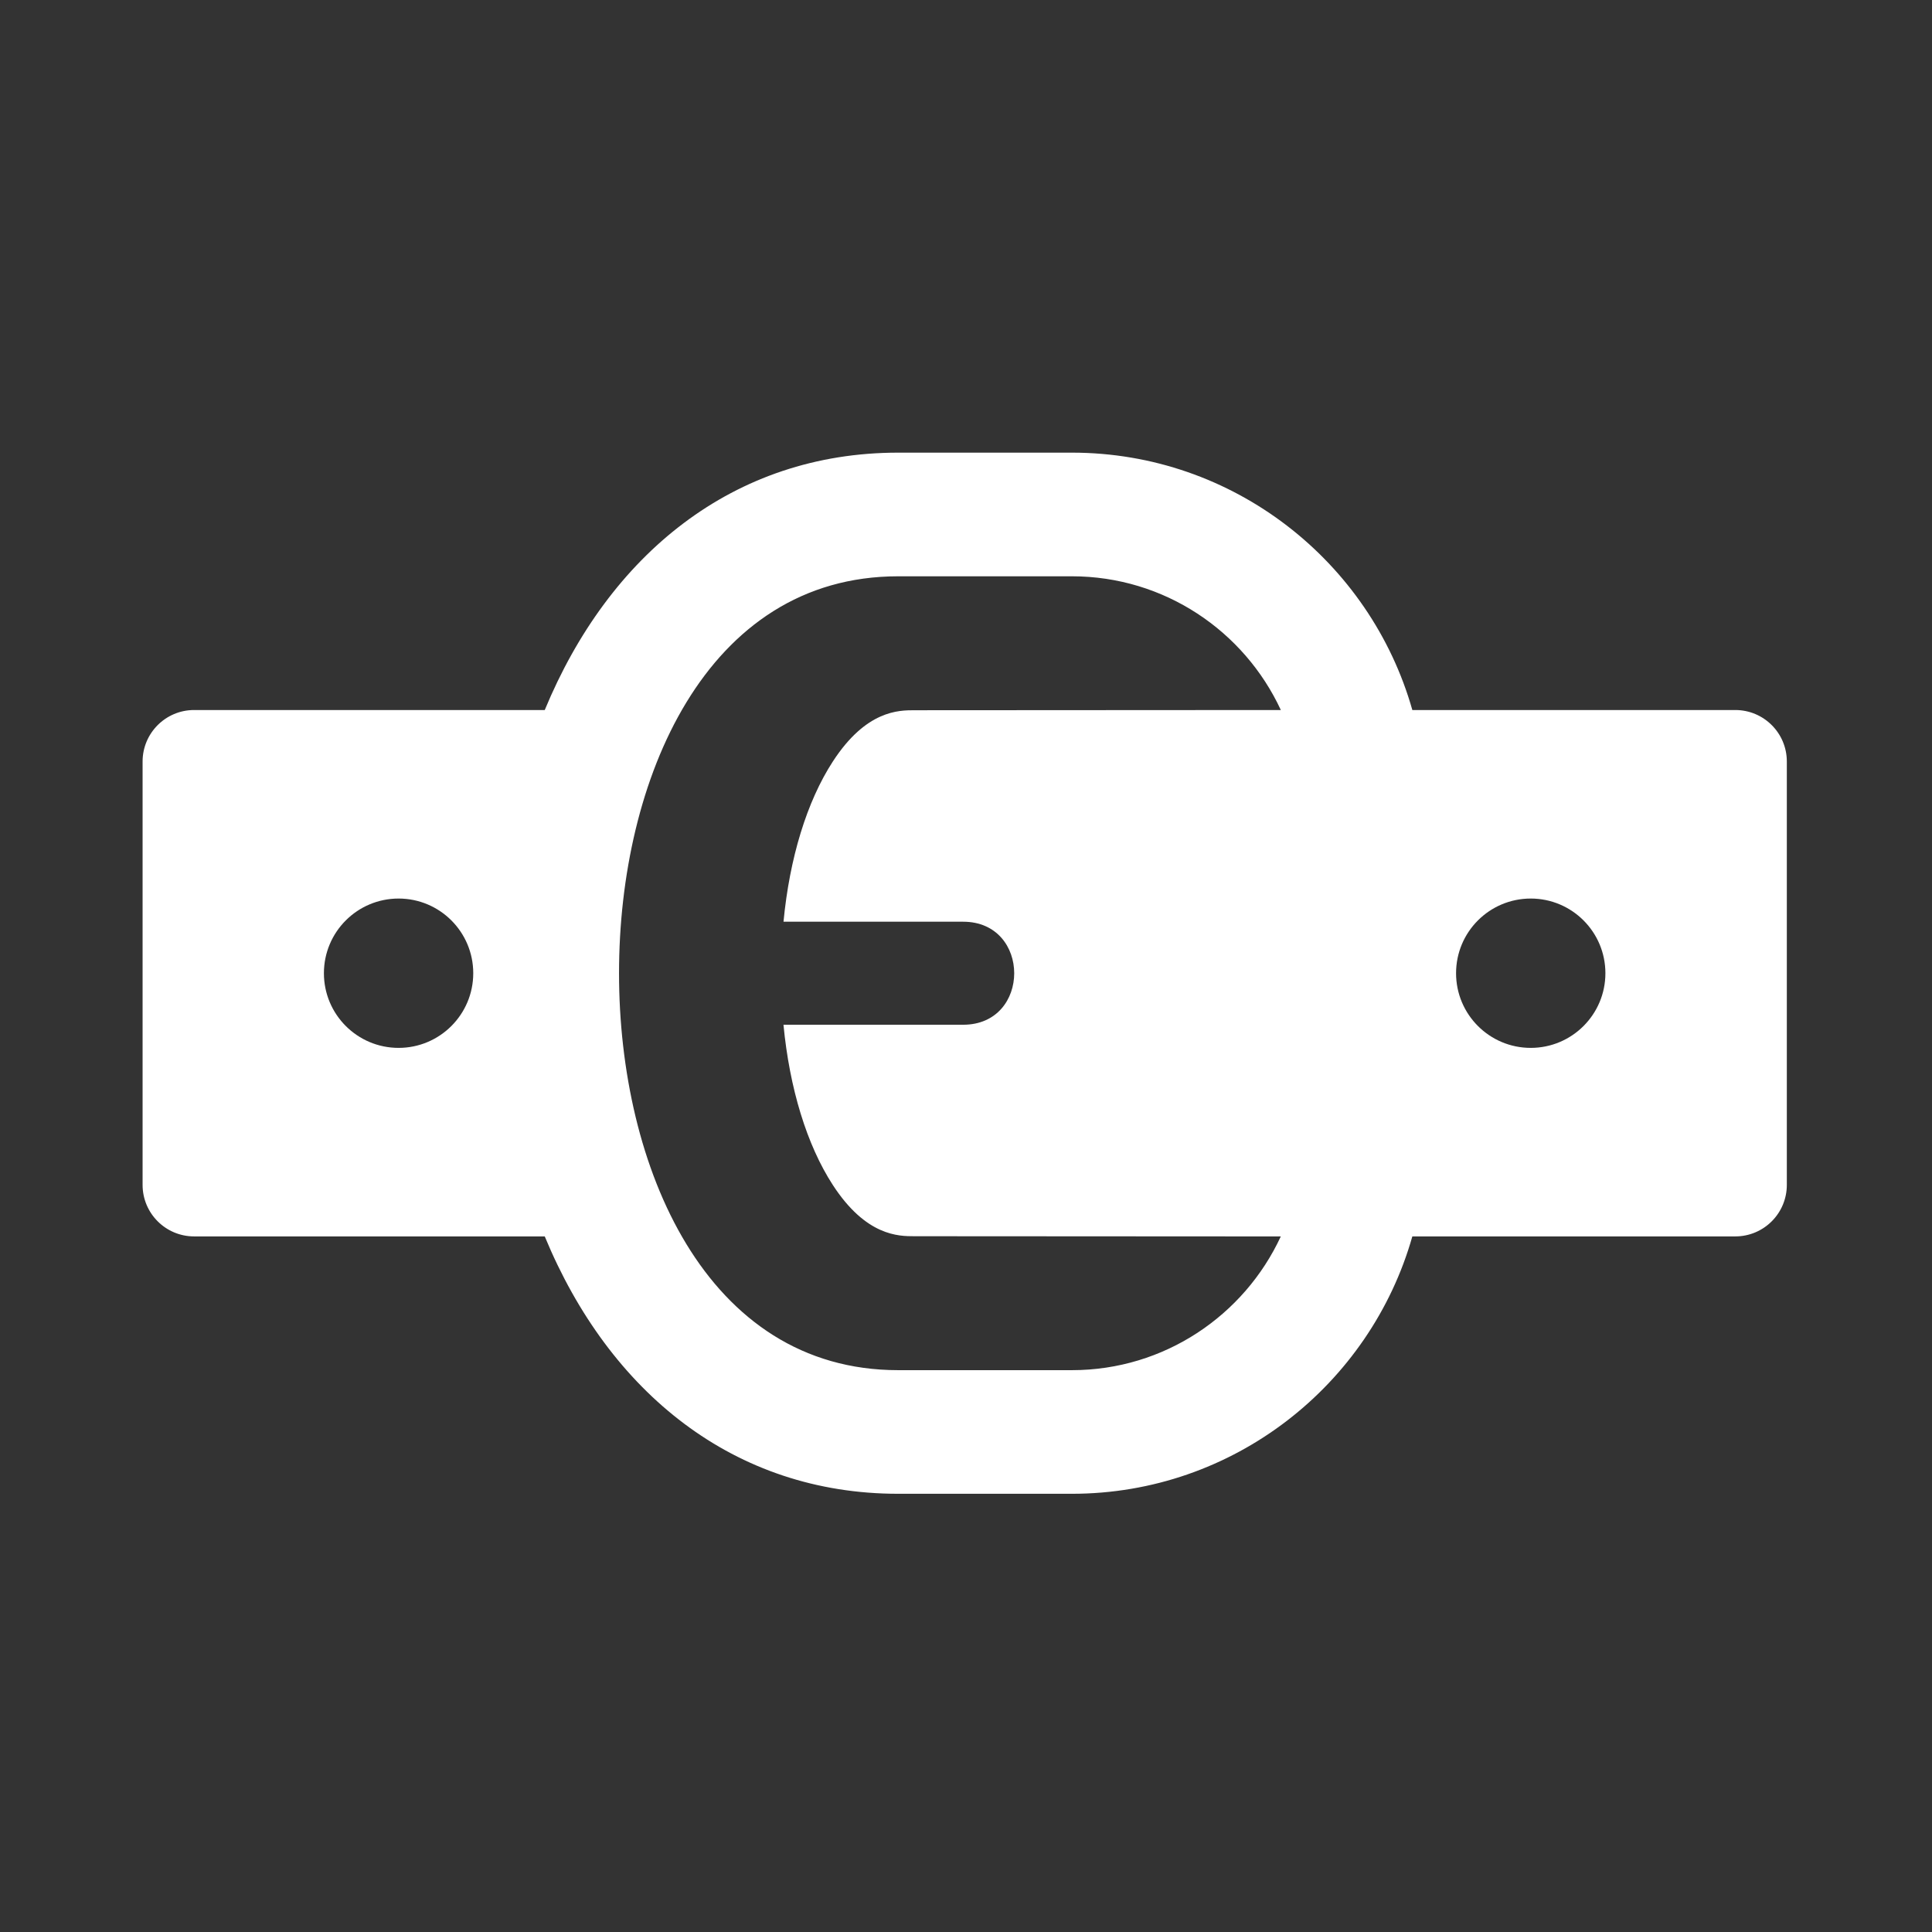 <?xml version="1.0" encoding="utf-8"?>
<!-- Generator: Adobe Illustrator 18.1.1, SVG Export Plug-In . SVG Version: 6.00 Build 0)  -->
<svg version="1.2" baseProfile="tiny" xmlns="http://www.w3.org/2000/svg" xmlns:xlink="http://www.w3.org/1999/xlink" x="0px"
	 y="0px" width="128px" height="128px" viewBox="0 0 128 128" xml:space="preserve">
<rect x="0" y="0" width="128" height="128" fill="#333333" stroke="none"/>
<g id="_x31_28px_boxes" display="none">
	<rect display="inline" fill="none" width="128" height="128"/>
</g>
<g id="Production">
	<g>
		<path fill="#ffffff" d="M114.969,47.041h-0H93.571c-2.787-9.83-11.842-17.052-22.553-17.052H59.506
			c-10.922,0-19.157,6.761-23.415,17.052H12.86c-1.885,0-3.413,1.528-3.413,3.413v28.048
			c0,1.885,1.528,3.413,3.413,3.413h23.231c4.287,10.362,12.558,17.052,23.415,17.052h11.512
			c10.71,0,19.766-7.222,22.553-17.052h21.398h0c1.885,0,3.413-1.528,3.413-3.413V50.454
			C118.383,48.569,116.855,47.041,114.969,47.041z M41.012,64.478c0-12.8,5.743-26.297,18.495-26.297h11.512
			c6.127,0,11.418,3.635,13.839,8.86l-24.278,0.014c-1.038,0-3.197,0-5.403,3.397
			c-1.726,2.656-2.866,6.412-3.268,10.614h11.901c4.51,0,4.515,6.826,0,6.826H51.907
			c0.403,4.202,1.543,7.957,3.268,10.614c2.206,3.397,4.365,3.397,5.403,3.397l24.278,0.014
			c-2.421,5.225-7.712,8.86-13.839,8.86H59.506C46.759,90.776,41.012,77.285,41.012,64.478z M31.354,64.478
			c0,2.732-2.215,4.947-4.947,4.947c-2.732,0-4.947-2.215-4.947-4.947c0-2.732,2.215-4.947,4.947-4.947
			C29.139,59.531,31.354,61.746,31.354,64.478z M101.415,59.531c2.732,0,4.947,2.215,4.947,4.947
			c0,2.732-2.215,4.947-4.947,4.947c-2.732,0-4.947-2.215-4.947-4.947C96.468,61.746,98.682,59.531,101.415,59.531z"
			/>
	</g>
</g>
</svg>
